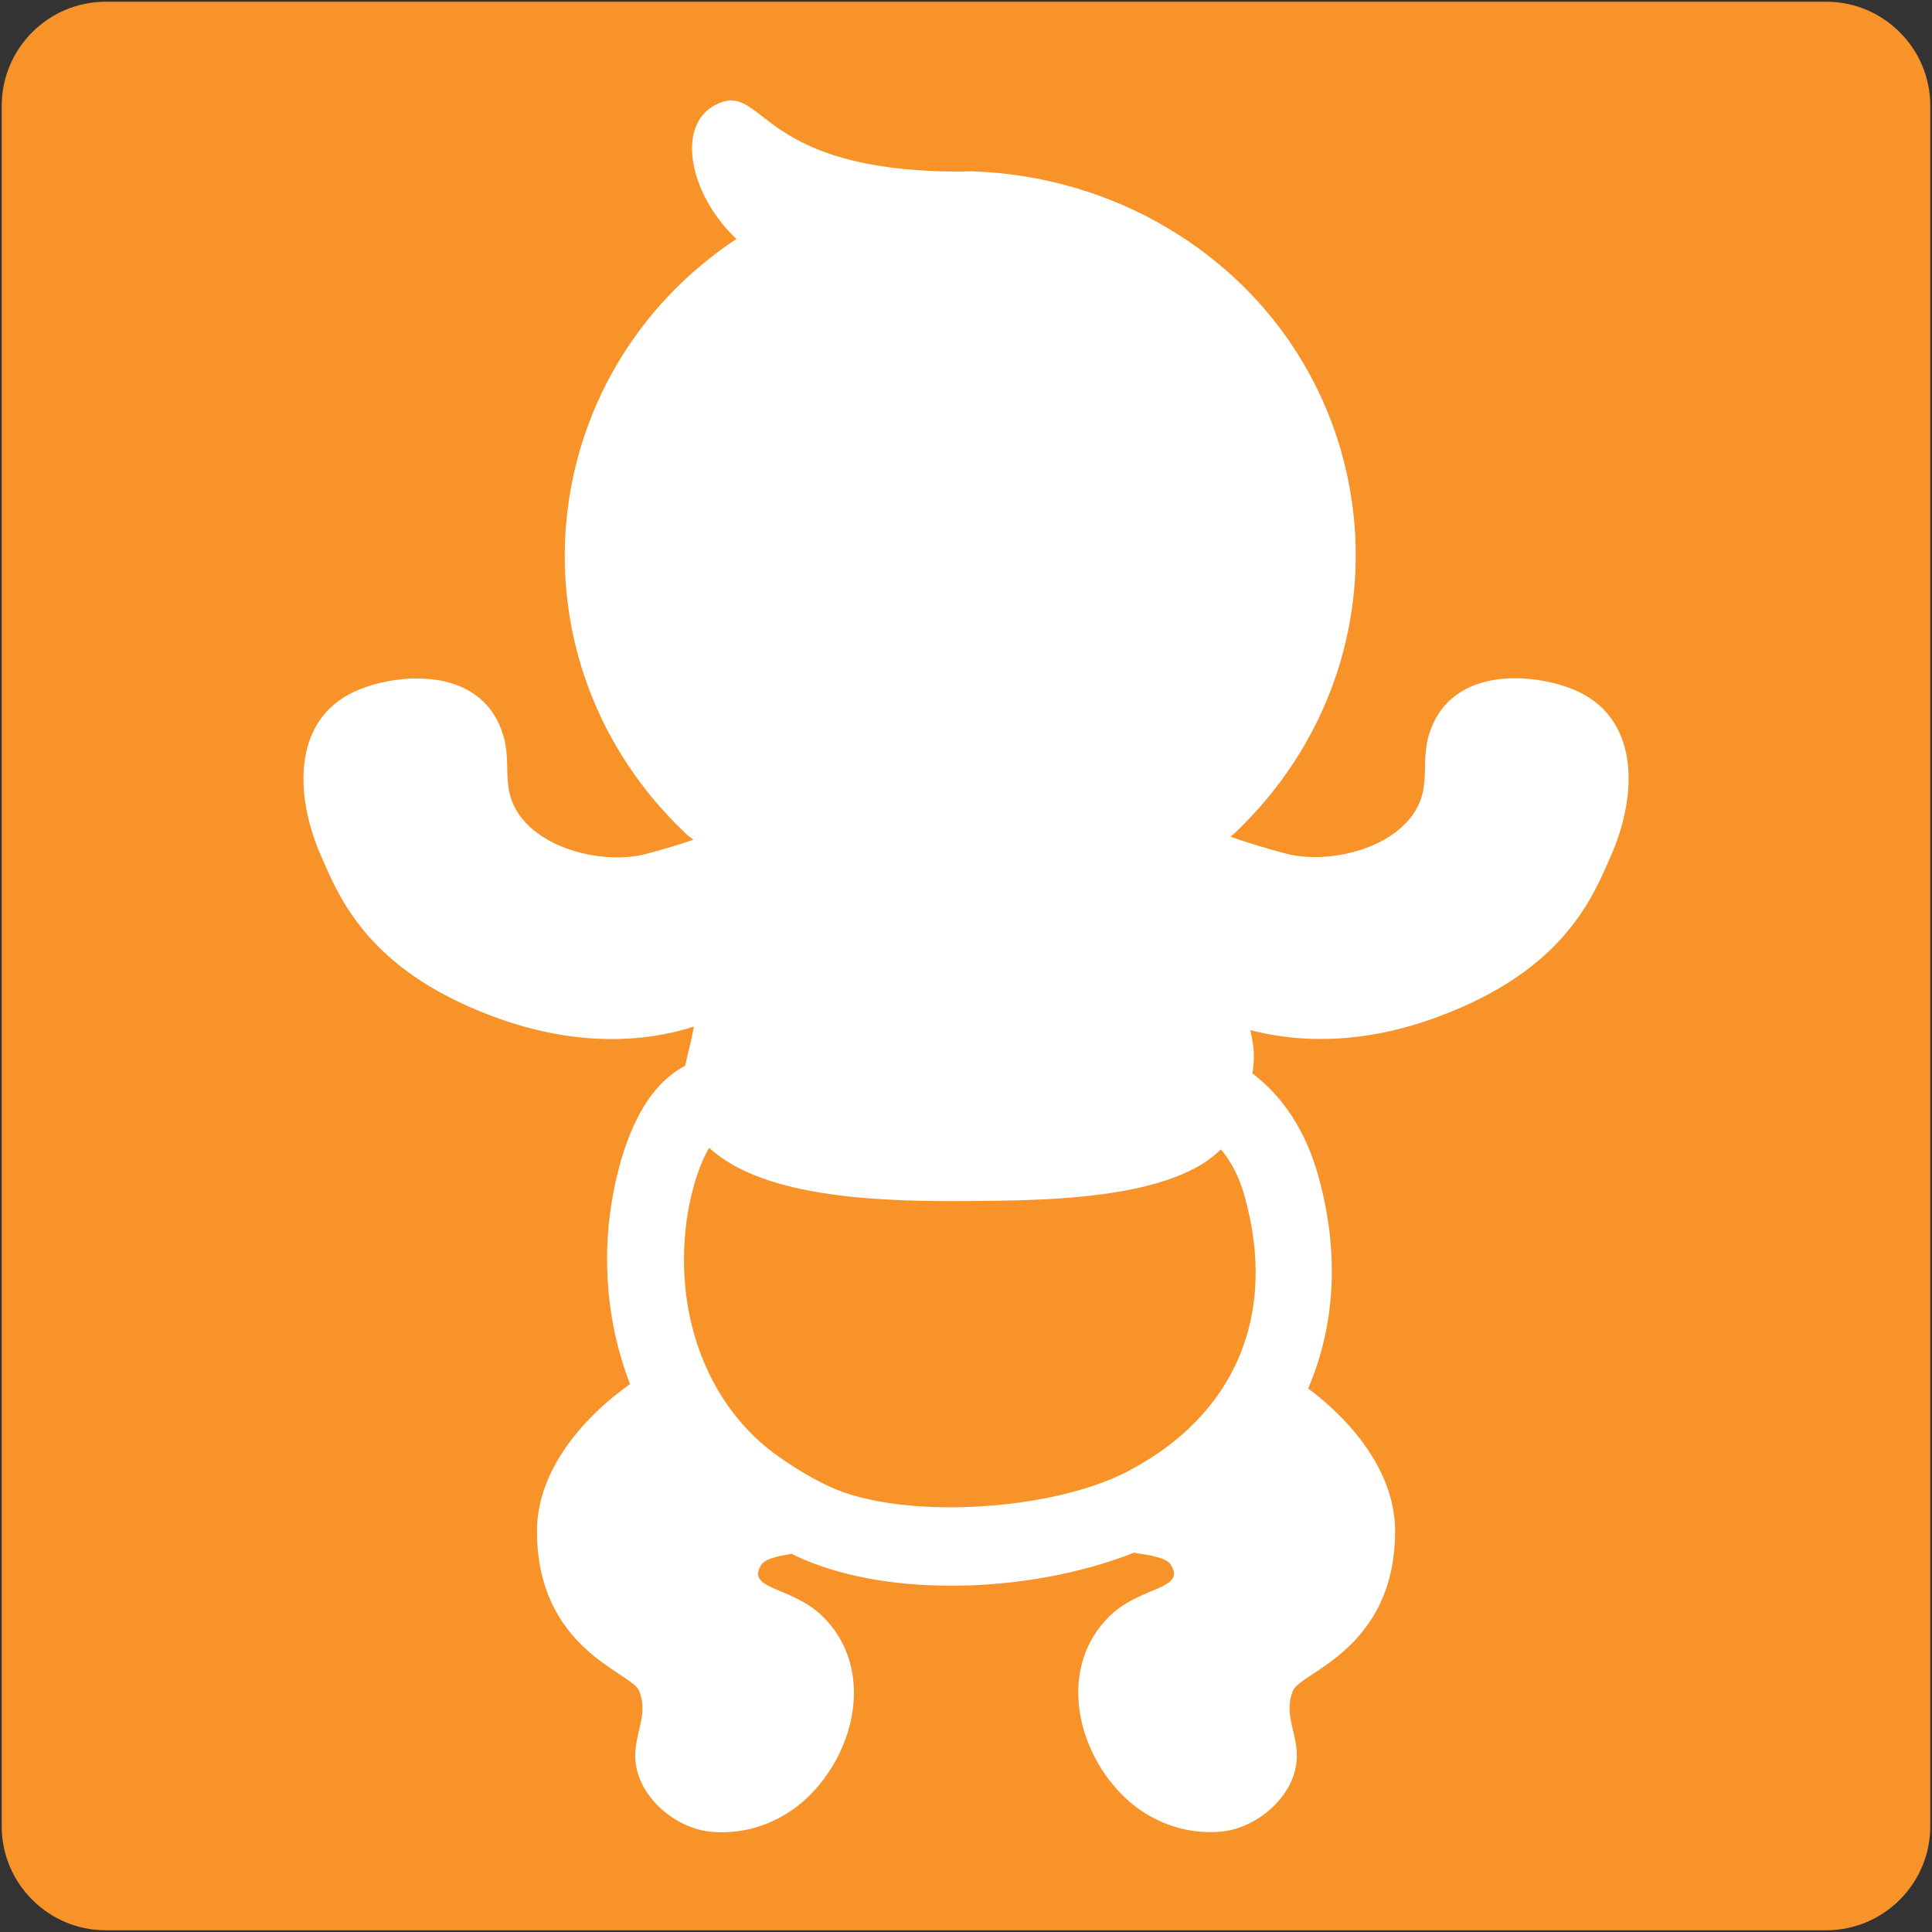 <?xml version="1.0" encoding="UTF-8" standalone="no"?>
<!-- Generator: Adobe Illustrator 16.0.0, SVG Export Plug-In . SVG Version: 6.00 Build 0)  -->

<svg
   version="1.1"
   id="レイヤー_1"
   x="0px"
   y="0px"
   width="128px"
   height="128px"
   viewBox="0 0 128 128"
   enable-background="new 0 0 128 128"
   xml:space="preserve"
   sodipodi:docname="emoji_u1f6bc.svg"
   inkscape:version="1.3 (0e150ed6c4, 2023-07-21)"
   xmlns:inkscape="http://www.inkscape.org/namespaces/inkscape"
   xmlns:sodipodi="http://sodipodi.sourceforge.net/DTD/sodipodi-0.dtd"
   xmlns="http://www.w3.org/2000/svg"
   xmlns:svg="http://www.w3.org/2000/svg"><rect x="0" y="0" width="128" height="128" fill="#333333" stroke="none"/><defs
   id="defs2" /><sodipodi:namedview
   id="namedview2"
   pagecolor="#ffffff"
   bordercolor="#000000"
   borderopacity="0.25"
   inkscape:showpageshadow="2"
   inkscape:pageopacity="0.0"
   inkscape:pagecheckerboard="0"
   inkscape:deskcolor="#d1d1d1"
   inkscape:zoom="2.867097"
   inkscape:cx="81.26687"
   inkscape:cy="55.979968"
   inkscape:window-width="1366"
   inkscape:window-height="697"
   inkscape:window-x="-8"
   inkscape:window-y="-8"
   inkscape:window-maximized="1"
   inkscape:current-layer="レイヤー_1" />&#10;<path
   d="M 121.005,0.115 H 6.995 c -3.78,0 -6.88,3.09 -6.88,6.88 v 114.01 c 0,3.79 3.1,6.88 6.88,6.88 h 114.01 c 3.78,0 6.88,-3.09 6.88,-6.88 V 6.995 c 0,-3.79 -3.1,-6.88 -6.88,-6.88 z"
   fill="#40c0e7"
   id="path1-8"
   style="fill:#f79329" /><g
   id="g2"
   transform="matrix(0.9,0,0,0.9,6.407,6.409)"
   style="stroke-width:1.111">&#10;	<path
   fill="#fcc21b"
   d="m 108.57,43.58 c -3.31,-1.28 -9.09,-1.48 -10.52,3.46 -0.37,1.3 -0.19,2.39 -0.35,3.71 -0.5,4.19 -6.51,5.92 -10.14,4.97 -1.67,-0.44 -3.01,-0.86 -4.1,-1.25 0.09,-0.09 0.21,-0.16 0.3,-0.25 C 97.47,41.22 95.01,19.34 78.91,9.71 74.53,7.09 69.53,5.66 64.46,5.49 64.16,5.48 63.86,5.51 63.55,5.51 48.8,5.51 49.19,-0.85 45.88,0.45 c -3.35,1.31 -2.37,6.64 1.21,10.02 -15.04,9.97 -17.11,31.08 -3.74,43.76 0.18,0.17 0.39,0.3 0.57,0.47 -0.97,0.33 -2.11,0.68 -3.48,1.04 -3.64,0.95 -9.64,-0.78 -10.14,-4.97 -0.16,-1.32 0.03,-2.41 -0.36,-3.71 -1.42,-4.94 -7.21,-4.75 -10.52,-3.46 -5,1.94 -4.93,7.66 -2.92,12.25 1.36,3.13 3.47,8.44 12.72,11.87 6,2.23 11.09,1.91 14.74,0.73 -0.06,0.33 -0.12,0.67 -0.2,1 -0.15,0.64 -0.31,1.26 -0.44,1.88 -0.9,0.48 -1.72,1.17 -2.43,2.1 -2.18,2.85 -2.9,7.19 -3.12,8.92 -0.54,4.39 0.03,8.64 1.49,12.42 -3.28,2.31 -6.85,6.24 -6.85,10.81 0,8.72 6.92,10.38 7.51,11.75 0.76,1.81 -0.43,3.24 -0.26,5.18 0.24,2.7 2.96,4.96 5.54,5.21 2.65,0.26 5.22,-0.73 7.07,-2.47 3.67,-3.46 5.03,-9.68 1.1,-13.45 -2.25,-2.15 -5.58,-1.89 -4.46,-3.71 0.28,-0.46 1.18,-0.65 2.27,-0.83 0.12,0.06 0.24,0.13 0.36,0.19 3.04,1.41 6.97,2.16 11.37,2.16 4.76,0 9.59,-0.9 13.44,-2.43 1.32,0.2 2.41,0.38 2.73,0.9 1.12,1.82 -2.21,1.56 -4.46,3.71 -3.92,3.77 -2.56,9.99 1.11,13.45 1.84,1.74 4.41,2.72 7.06,2.47 2.58,-0.25 5.31,-2.5 5.54,-5.21 0.17,-1.94 -1.03,-3.37 -0.26,-5.18 0.59,-1.37 7.51,-3.03 7.51,-11.75 0,-4.35 -3.25,-8.14 -6.4,-10.48 2,-4.65 2.32,-10.04 0.74,-15.67 -0.91,-3.25 -2.56,-5.79 -4.84,-7.52 0.08,-0.56 0.13,-1.13 0.09,-1.7 -0.03,-0.49 -0.16,-0.99 -0.24,-1.49 3.56,0.94 8.32,1.07 13.83,-0.99 9.25,-3.43 11.35,-8.74 12.72,-11.87 2.02,-4.61 2.09,-10.32 -2.91,-12.27 z"
   id="path1"
   style="fill:#ffffff;fill-opacity:1;stroke-width:1.265"
   sodipodi:nodetypes="ccccccccsccccccccccccccccsccccccccscscccccscccccccc" />&#10;	<path
   fill="#ffffff"
   d="m 75.92,101.18 c -5.67,2.97 -16.68,3.6 -21.98,1.13 -1.22,-0.57 -2.46,-1.3 -3.76,-2.22 -5.05,-3.55 -7.64,-10.1 -6.79,-17.08 0.21,-1.75 0.79,-4.13 1.7,-5.64 4.1,3.82 13.14,3.97 19.31,3.92 5.11,-0.04 12.19,-0.13 16.51,-2.45 0.71,-0.38 1.31,-0.84 1.85,-1.35 0.75,0.9 1.35,2.02 1.74,3.45 2.45,8.72 -0.68,16.1 -8.58,20.24 z"
   id="path2"
   style="fill:#f79329;fill-opacity:1;stroke-width:1.265" />&#10;</g>&#10;</svg>
